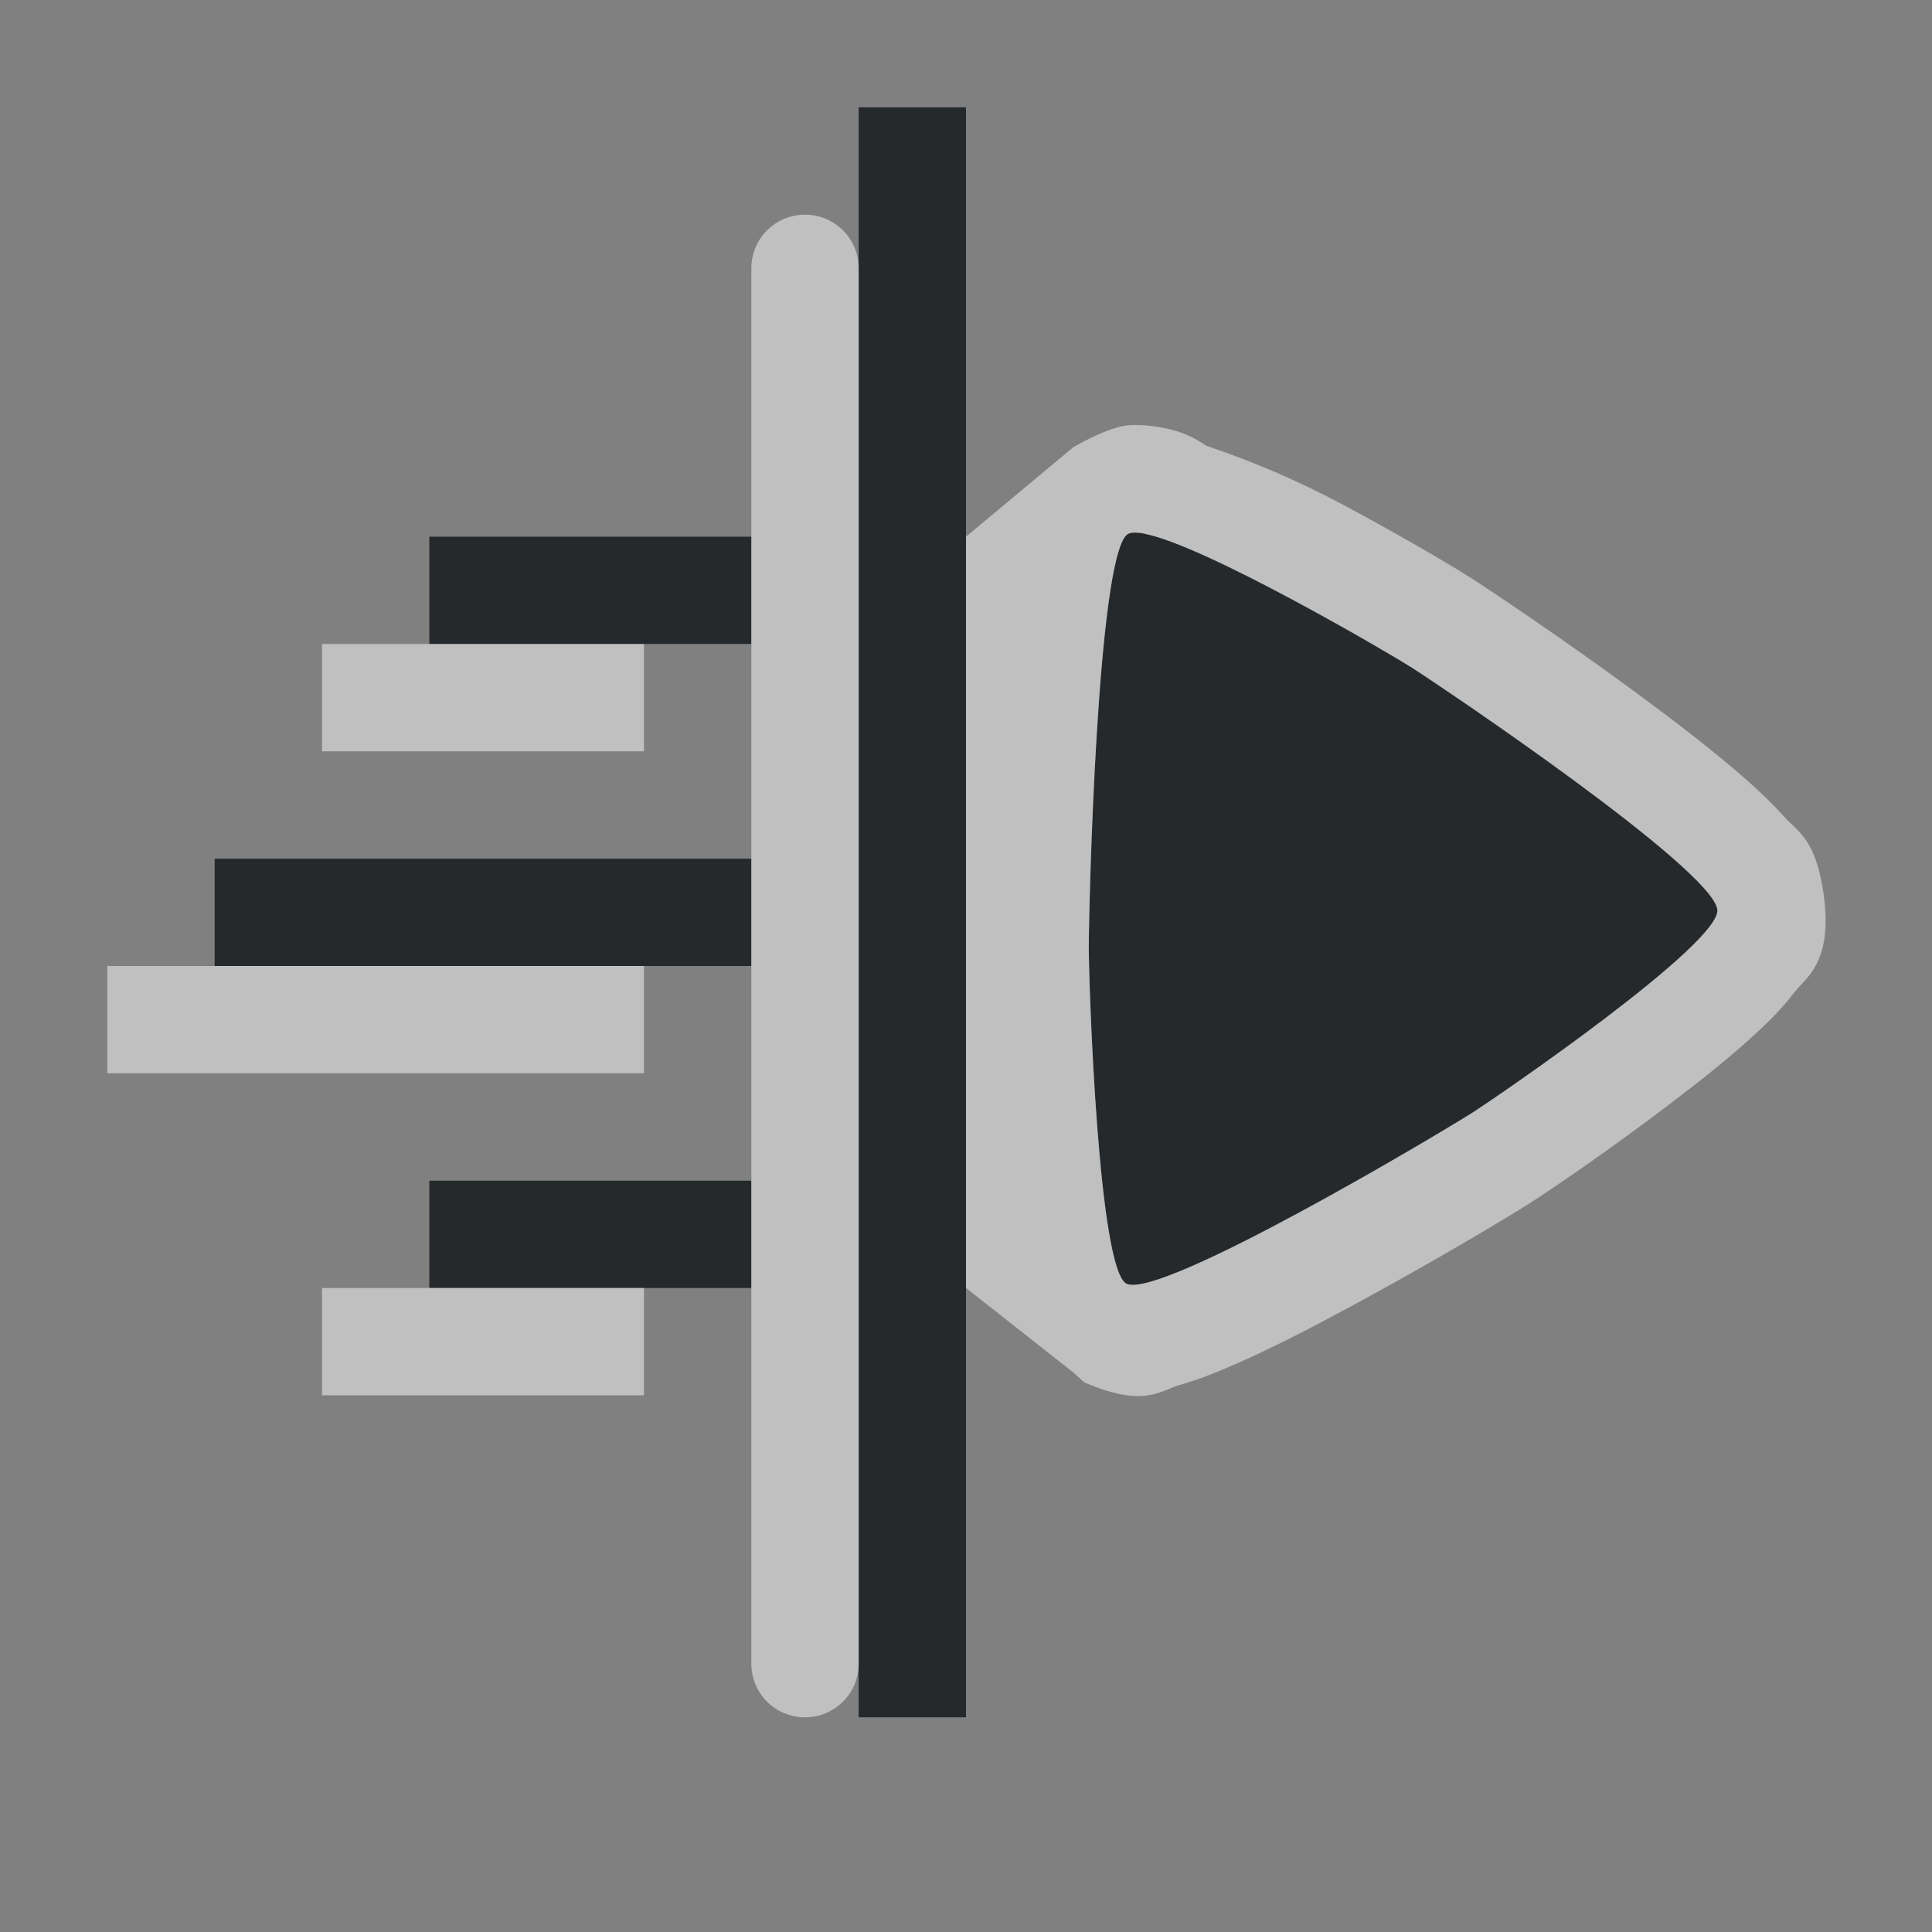 <?xml version="1.0" encoding="UTF-8"?>
<svg id="a" width="18" height="18" version="1.1" xmlns="http://www.w3.org/2000/svg" xmlns:cc="http://creativecommons.org/ns#" xmlns:dc="http://purl.org/dc/elements/1.1/" xmlns:rdf="http://www.w3.org/1999/02/22-rdf-syntax-ns#">
	<rect width="100%" height="100%" fill="#808080" stroke="none"/>
	<defs id="d">
		<style id="current-color-scheme" type="text/css">.ColorScheme-Text {color:#090d11;}.ColorScheme-Background{color:#ffffff;}</style>
	</defs>
	<path id="b" class="ColorScheme-Text" d="m8 1v15h1v-15zm2.666 3.973c-0.081-0.016-0.14-0.015-0.168 0.01-0.276 0.241-0.354 3.461-0.354 3.848-1e-6 0.315 0.086 3.015 0.354 3.131 0.328 0.142 2.904-1.395 3.209-1.588 0.249-0.158 2.335-1.588 2.293-1.9-0.052-0.382-2.553-2.066-2.857-2.26-0.218-0.138-1.907-1.127-2.477-1.24zm-6.666 0.027v1h3v-1zm-2 3v1h5v-1zm2 3v1h3v-1z" style="fill-opacity:.75;fill:currentColor"/>
	<path id="c" class="ColorScheme-Background" d="m7.5 2c-0.277 0-0.5 0.223-0.5 0.5v13c0 0.277 0.223 0.5 0.5 0.5s0.5-0.223 0.5-0.5v-13c0-0.277-0.223-0.5-0.5-0.5zm3.012 1.963c-0.119 0.006-0.318 0.093-0.512 0.203l-1 0.834v7l1 0.787 0.102 0.092c0.562 0.243 0.709 0.075 0.887 0.025 0.177-0.05 0.336-0.114 0.506-0.188 0.34-0.148 0.717-0.342 1.092-0.545 0.75-0.405 1.44-0.818 1.656-0.955 0.211-0.134 0.75-0.501 1.326-0.939 0.288-0.219 0.57-0.443 0.809-0.666 0.119-0.111 0.227-0.219 0.338-0.363s0.361-0.278 0.275-0.91c-0.072-0.529-0.248-0.592-0.369-0.729-0.121-0.136-0.249-0.255-0.391-0.379-0.284-0.247-0.624-0.508-0.971-0.764-0.694-0.511-1.365-0.96-1.582-1.098-0.185-0.117-0.626-0.377-1.17-0.668-0.42-0.224-0.827-0.397-1.27-0.547-0.113-0.08-0.241-0.135-0.377-0.162-0.091-0.018-0.194-0.037-0.35-0.029zm0.154 1.01c0.57 0.113 2.259 1.102 2.477 1.24 0.305 0.193 2.805 1.877 2.857 2.26 0.042 0.312-2.044 1.743-2.293 1.9-0.305 0.193-2.881 1.73-3.209 1.588-0.267-0.116-0.354-2.815-0.354-3.131 1.1e-5 -0.387 0.078-3.607 0.354-3.848 0.028-0.025 0.087-0.026 0.168-0.01zm-7.666 1.027v1h3v-1zm-2 3v1h5v-1zm2 3v1h3v-1z" style="fill-opacity:.5;fill:currentColor"/>
</svg>
